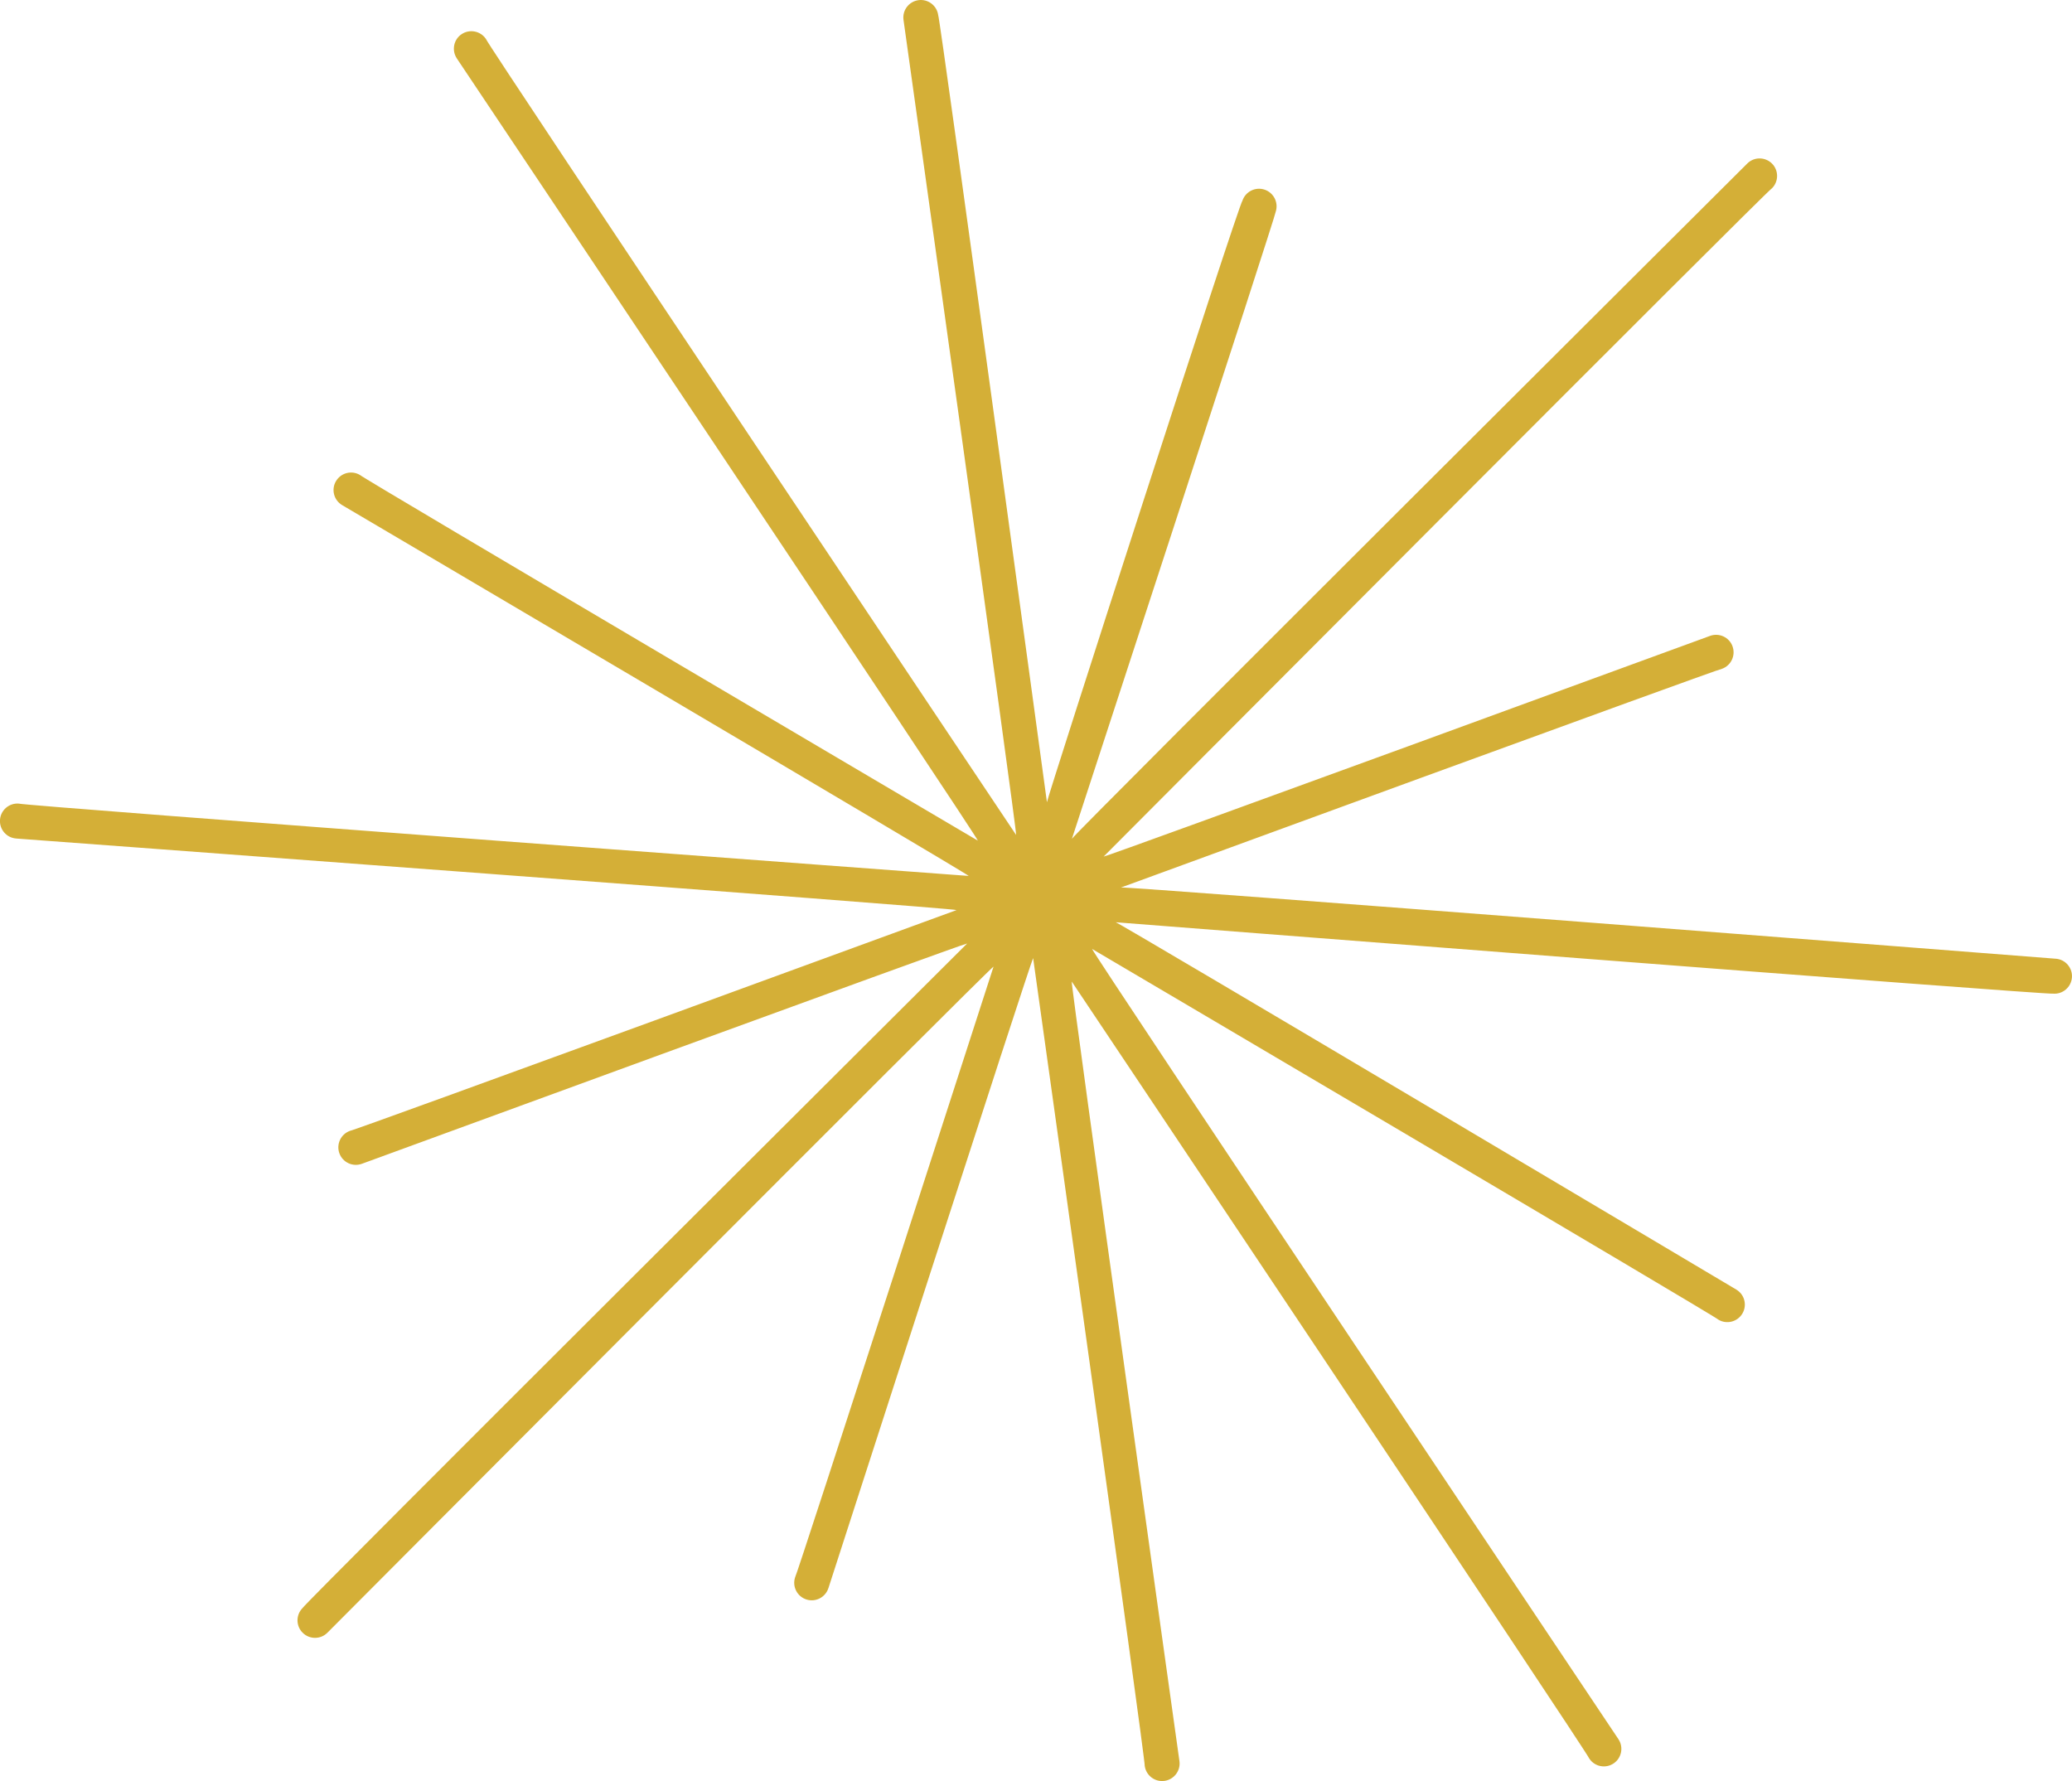 <?xml version="1.0" encoding="UTF-8" standalone="no"?>
<!-- Created with Inkscape (http://www.inkscape.org/) -->

<svg
   width="20.117mm"
   height="17.293mm"
   viewBox="0 0 76.033 65.36"
   version="1.1"
   id="svg1"
   xml:space="preserve"
   xmlns="http://www.w3.org/2000/svg"
   xmlns:svg="http://www.w3.org/2000/svg"><defs
     id="defs1" /><g
     id="layer7"
     style="display:inline"
     transform="translate(-358.612,-611.783)"><path
       d="m 423.635,617.784 c 0.251,0.251 0.251,0.658 0,0.909 h -4.3e-4 c -0.095,0 -24.525,24.525 -24.525,24.525 v 0 c 0.059,0.027 22.255,-8.1 22.255,-8.1 v 0 c 0.333,-0.121 0.702,0.05 0.824,0.384 h -4.4e-4 c 0.121,0.333 -0.051,0.702 -0.383,0.823 h -4.4e-4 c -0.058,-0.027 -22.057,8.028 -22.057,8.028 v 0 c 0.071,-0.062 34.303,2.613 34.303,2.613 v -4.4e-4 c 0.354,0.027 0.619,0.336 0.592,0.69 v 0 c -0.028,0.354 -0.336,0.619 -0.689,0.592 h -4.4e-4 c -0.072,0.062 -34.399,-2.62 -34.399,-2.62 v 0 c 0.071,-0.018 22.771,13.479 22.771,13.479 v 4.4e-4 c 0.305,0.18 0.406,0.575 0.225,0.88 v 0 c -0.181,0.305 -0.575,0.407 -0.88,0.225 v -4.4e-4 C 421.652,660.14 398.687,646.607 398.687,646.607 h -4.4e-4 c -0.019,0.094 19.315,29 19.315,29 v 0 c 0.196,0.295 0.116,0.694 -0.179,0.891 h -4.4e-4 c -0.295,0.196 -0.694,0.117 -0.89,-0.179 v 0 c 0.018,-0.093 -18.992,-28.515 -18.992,-28.515 v 4.4e-4 c -0.048,0.063 3.952,28.608 3.952,28.608 v 0 c 0.049,0.351 -0.197,0.675 -0.548,0.725 l -4.4e-4,-4.4e-4 c -0.351,0.049 -0.675,-0.196 -0.725,-0.548 v 0 c 0.05,-0.065 -4.095,-29.645 -4.095,-29.645 h -4.4e-4 c -0.059,0.03 -7.513,23.123 -7.513,23.123 h -4.4e-4 c -0.11,0.337 -0.472,0.522 -0.809,0.412 v 0 c -0.337,-0.11 -0.522,-0.472 -0.413,-0.809 v 0 c 0.058,-0.03 7.283,-22.414 7.283,-22.414 h -4.4e-4 c -0.095,0 -24.444,24.444 -24.444,24.444 v 0 c -0.251,0.251 -0.657,0.251 -0.909,0 v 0 c -0.251,-0.251 -0.251,-0.658 0,-0.909 v 0 c 0,-0.095 24.385,-24.384 24.385,-24.384 h -4.4e-4 c -0.059,-0.027 -22.212,8.085 -22.212,8.085 h -4.5e-4 c -0.333,0.121 -0.702,-0.051 -0.823,-0.384 v 0 c -0.121,-0.333 0.05,-0.702 0.384,-0.824 v 0 c 0.059,0.028 22.263,-8.103 22.263,-8.103 v -4.4e-4 c -0.062,-0.072 -34.51,-2.626 -34.51,-2.626 v -4.4e-4 c -0.353,-0.027 -0.618,-0.335 -0.591,-0.689 v -4.3e-4 c 0.027,-0.354 0.336,-0.619 0.689,-0.591 h 4.4e-4 c 0.062,0.073 34.857,2.654 34.857,2.654 l -4.4e-4,-4.4e-4 c -0.018,-0.071 -22.992,-13.608 -22.992,-13.608 v 0 c -0.305,-0.181 -0.406,-0.575 -0.225,-0.88 h 4.4e-4 c 0.181,-0.305 0.574,-0.407 0.88,-0.225 v 0 c 0.018,0.07 22.674,13.419 22.674,13.419 v 0 c 0.018,-0.093 -19.121,-28.707 -19.121,-28.707 l 4.3e-4,-4.4e-4 c -0.196,-0.295 -0.117,-0.694 0.178,-0.89 h 4.3e-4 c 0.295,-0.196 0.694,-0.116 0.891,0.179 v 0 c -0.019,0.095 19.454,29.208 19.454,29.208 v -4.4e-4 c 0.05,-0.066 -4.132,-29.909 -4.132,-29.909 v 0 c -0.049,-0.351 0.197,-0.676 0.549,-0.724 v 0 c 0.351,-0.049 0.675,0.197 0.724,0.548 v 0 c 0.064,0.049 3.991,28.887 3.991,28.887 h -4.3e-4 c -0.029,-0.057 7.058,-22.014 7.172,-22.071 v 0 c 0.11,-0.337 0.473,-0.522 0.81,-0.412 h 4.5e-4 c 0.337,0.11 0.522,0.473 0.413,0.81 v 0 c 0.03,0.059 -7.479,23.014 -7.479,23.014 v 0 c 0,-0.096 24.781,-24.78 24.781,-24.78 v -4.4e-4 c 0.251,-0.251 0.657,-0.25 0.909,4.4e-4 z"
       id="path18-7"
       style="fill:#d4af37;fill-opacity:1;stroke-width:0.606" /></g></svg>
